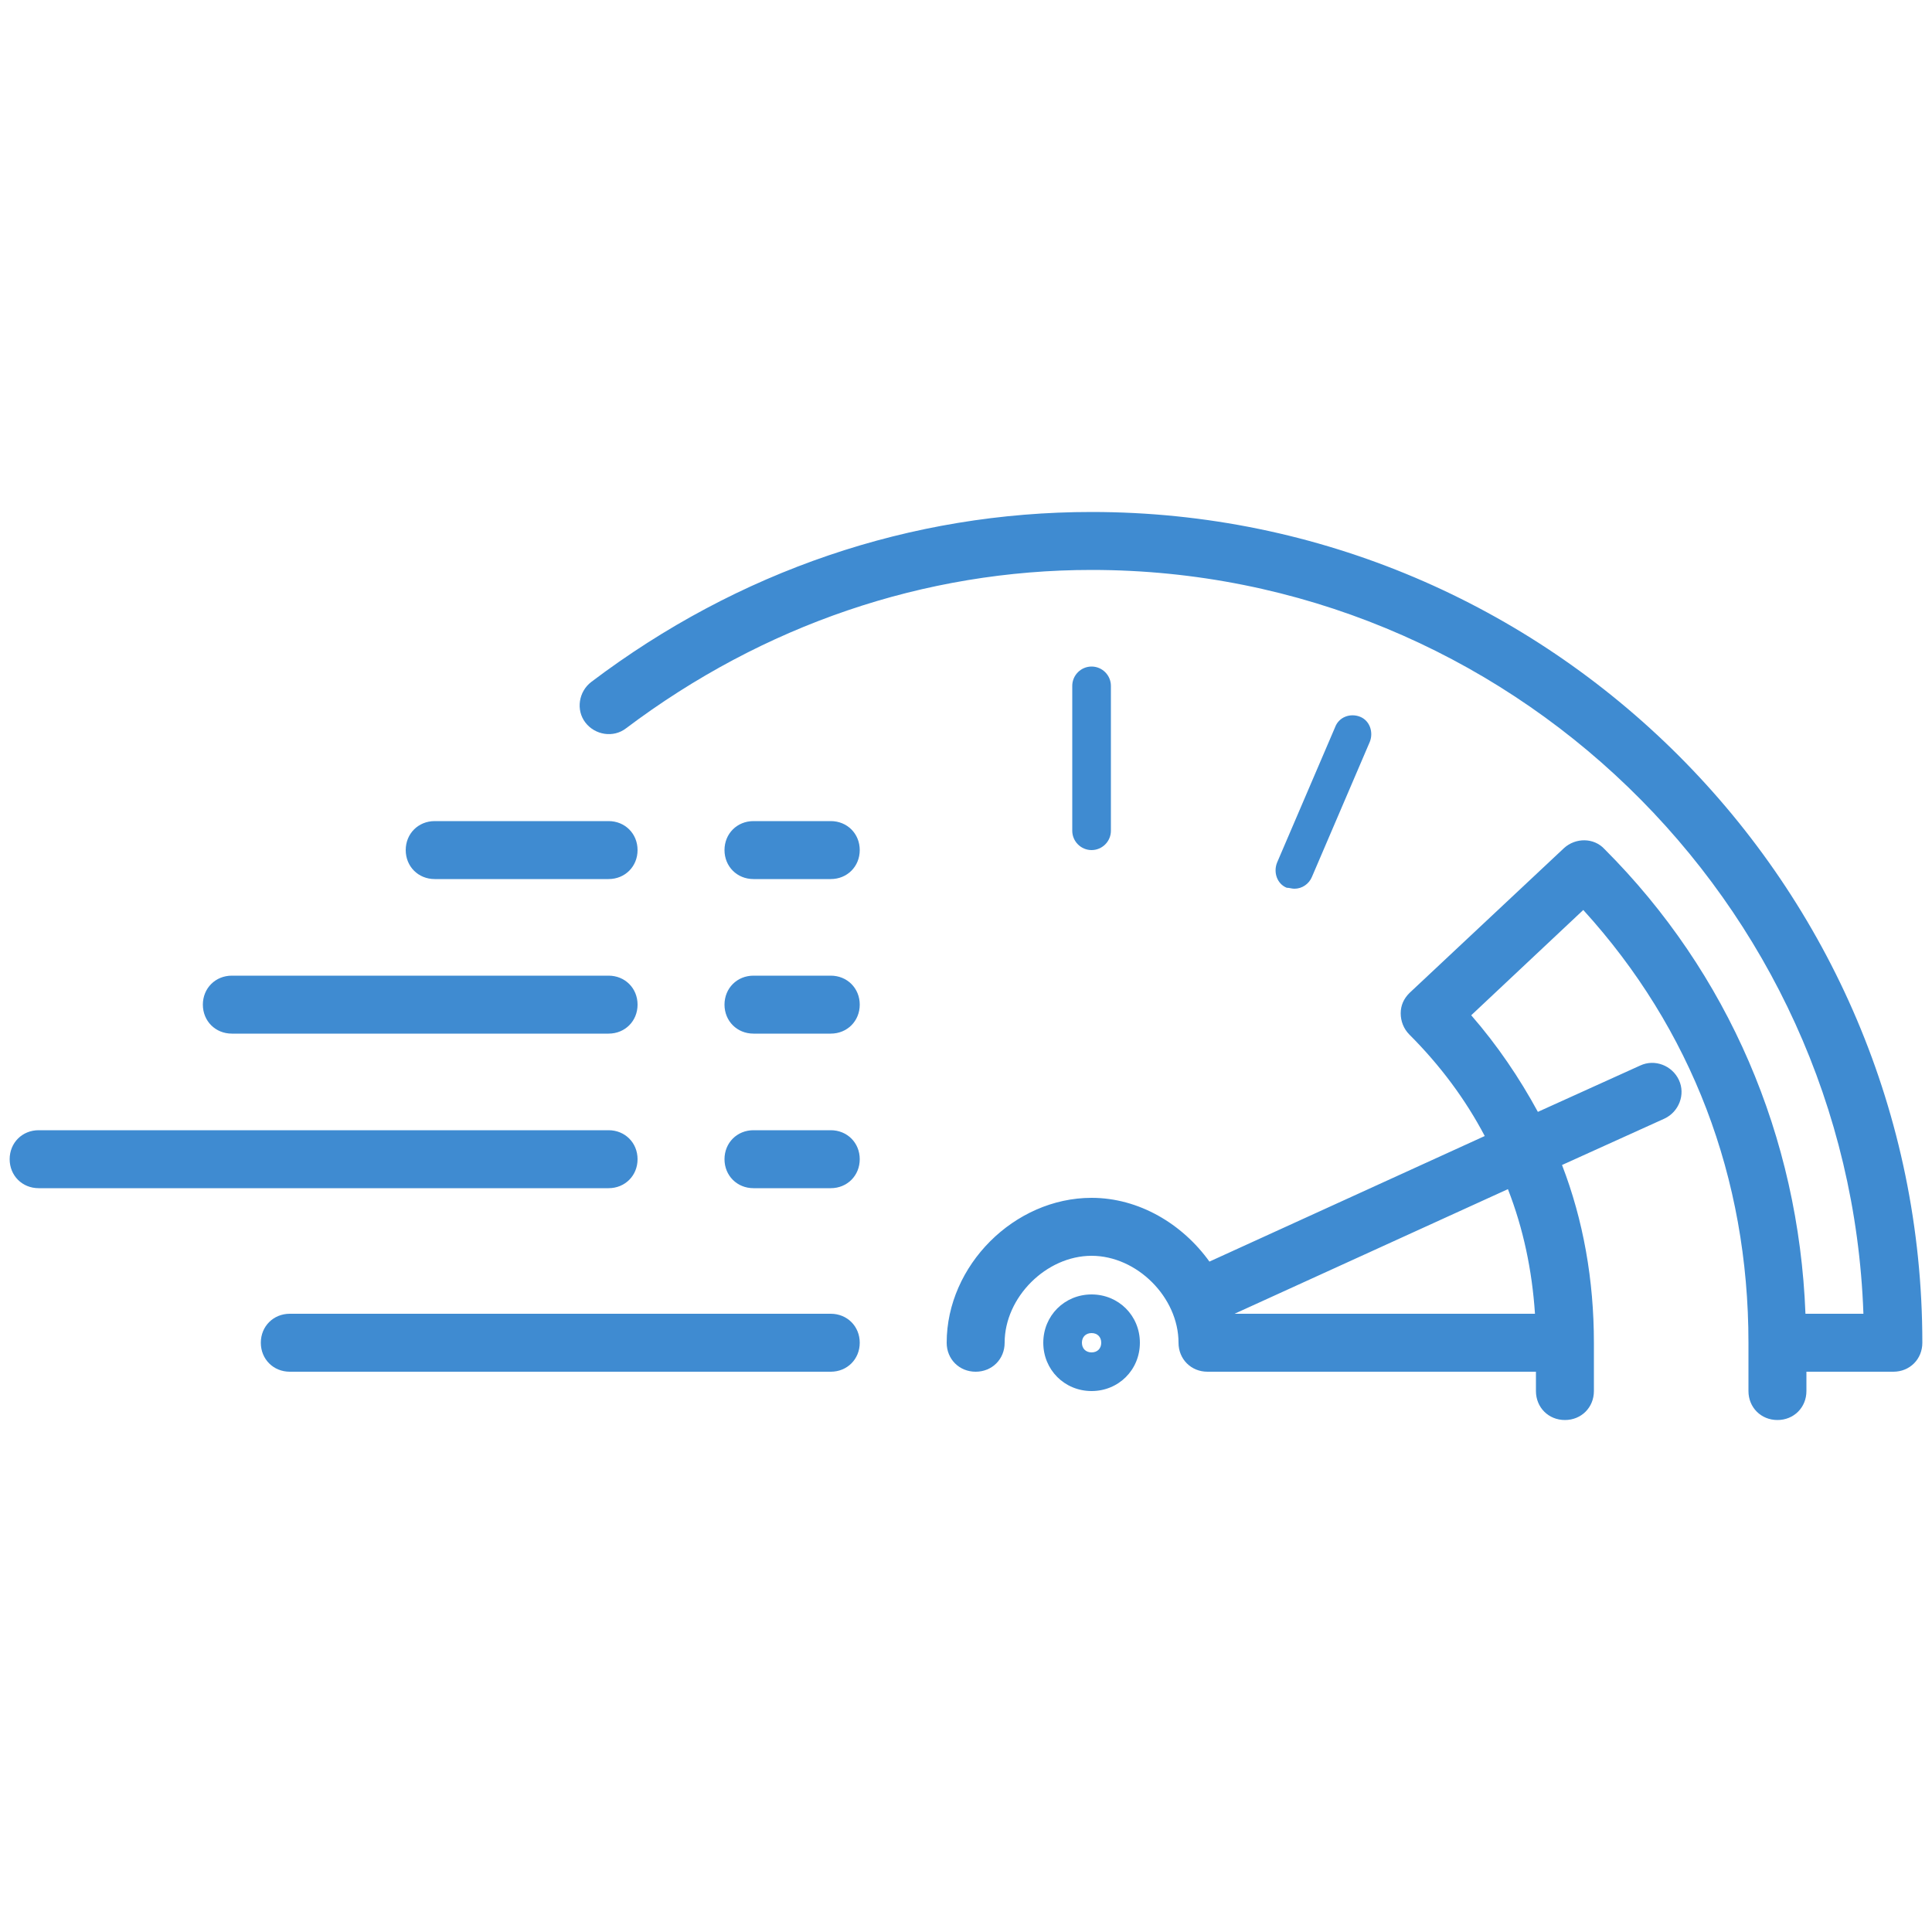 <?xml version="1.0" encoding="utf-8"?>
<!-- Generator: Adobe Illustrator 23.0.6, SVG Export Plug-In . SVG Version: 6.00 Build 0)  -->
<svg version="1.1" id="Calque_1" xmlns="http://www.w3.org/2000/svg" xmlns:xlink="http://www.w3.org/1999/xlink" x="0px" y="0px"
	 viewBox="0 0 200 200" style="enable-background:new 0 0 200 200;" xml:space="preserve">
<style type="text/css">
	.st0{fill:#3F8BD1;}
</style>
<g>
	<path class="st0" d="M45,91h18c1.7,0,3-1.3,3-3s-1.3-3-3-3H45c-1.7,0-3,1.3-3,3S43.3,91,45,91z"/>
	<path class="st0" d="M66,120c0-1.7-1.3-3-3-3H4c-1.7,0-3,1.3-3,3s1.3,3,3,3h59C64.7,123,66,121.7,66,120z"/>
	<path class="st0" d="M86,117h-8c-1.7,0-3,1.3-3,3s1.3,3,3,3h8c1.7,0,3-1.3,3-3S87.7,117,86,117z"/>
	<path class="st0" d="M24,107h39c1.7,0,3-1.3,3-3s-1.3-3-3-3H24c-1.7,0-3,1.3-3,3S22.3,107,24,107z"/>
	<path class="st0" d="M86,101h-8c-1.7,0-3,1.3-3,3s1.3,3,3,3h8c1.7,0,3-1.3,3-3S87.7,101,86,101z"/>
	<path class="st0" d="M86,85h-8c-1.7,0-3,1.3-3,3s1.3,3,3,3h8c1.7,0,3-1.3,3-3S87.7,85,86,85z"/>
	<path class="st0" d="M115,86V71c0-1.1-0.9-2-2-2s-2,0.9-2,2v15c0,1.1,0.9,2,2,2S115,87.1,115,86z"/>
	<path class="st0" d="M86,136H30c-1.7,0-3,1.3-3,3s1.3,3,3,3h56c1.7,0,3-1.3,3-3S87.7,136,86,136z"/>
	<path class="st0" d="M113,53c-18.7,0-36.6,6.1-51.8,17.6c-1.3,1-1.6,2.9-0.6,4.2c1,1.3,2.9,1.6,4.2,0.6C79,64.7,95.7,59,113,59
		c43.1,0,78.4,34.3,79.9,77h-6c-0.7-18.3-8-35.3-20.8-48.1c-1.1-1.2-3-1.2-4.2-0.1l-16,15c-0.6,0.6-0.9,1.3-0.9,2.1
		c0,0.8,0.3,1.6,0.9,2.2c3.2,3.2,5.8,6.7,7.8,10.5l-28.5,13c-2.8-3.9-7.3-6.6-12.2-6.6c-8,0-15,7-15,15c0,1.7,1.3,3,3,3s3-1.3,3-3
		c0-4.7,4.3-9,9-9s9,4.3,9,9c0,1.7,1.3,3,3,3h34v2c0,1.7,1.3,3,3,3s3-1.3,3-3v-5c0-6.5-1.1-12.7-3.3-18.4l10.6-4.8
		c1.5-0.7,2.2-2.5,1.5-4s-2.5-2.2-4-1.5l-10.6,4.8c-1.9-3.5-4.2-6.9-6.9-10l11.6-10.9c11.2,12.3,17.1,27.7,17.1,44.8v5
		c0,1.7,1.3,3,3,3s3-1.3,3-3v-2h9c1.7,0,3-1.3,3-3C199,91.6,160.4,53,113,53z M158.9,136h-31.1l28.3-12.9
		C157.7,127.2,158.6,131.5,158.9,136z"/>
	<path class="st0" d="M113,134c-2.8,0-5,2.2-5,5s2.2,5,5,5s5-2.2,5-5S115.8,134,113,134z M113,140c-0.6,0-1-0.4-1-1s0.4-1,1-1
		s1,0.4,1,1S113.6,140,113,140z"/>
	<path class="st0" d="M134,92c0.8,0,1.5-0.5,1.8-1.2l6-14c0.4-1,0-2.2-1-2.6s-2.2,0-2.6,1.1l-6,14c-0.4,1,0,2.2,1,2.6
		C133.5,91.9,133.7,92,134,92z"/>
</g>
</svg>
